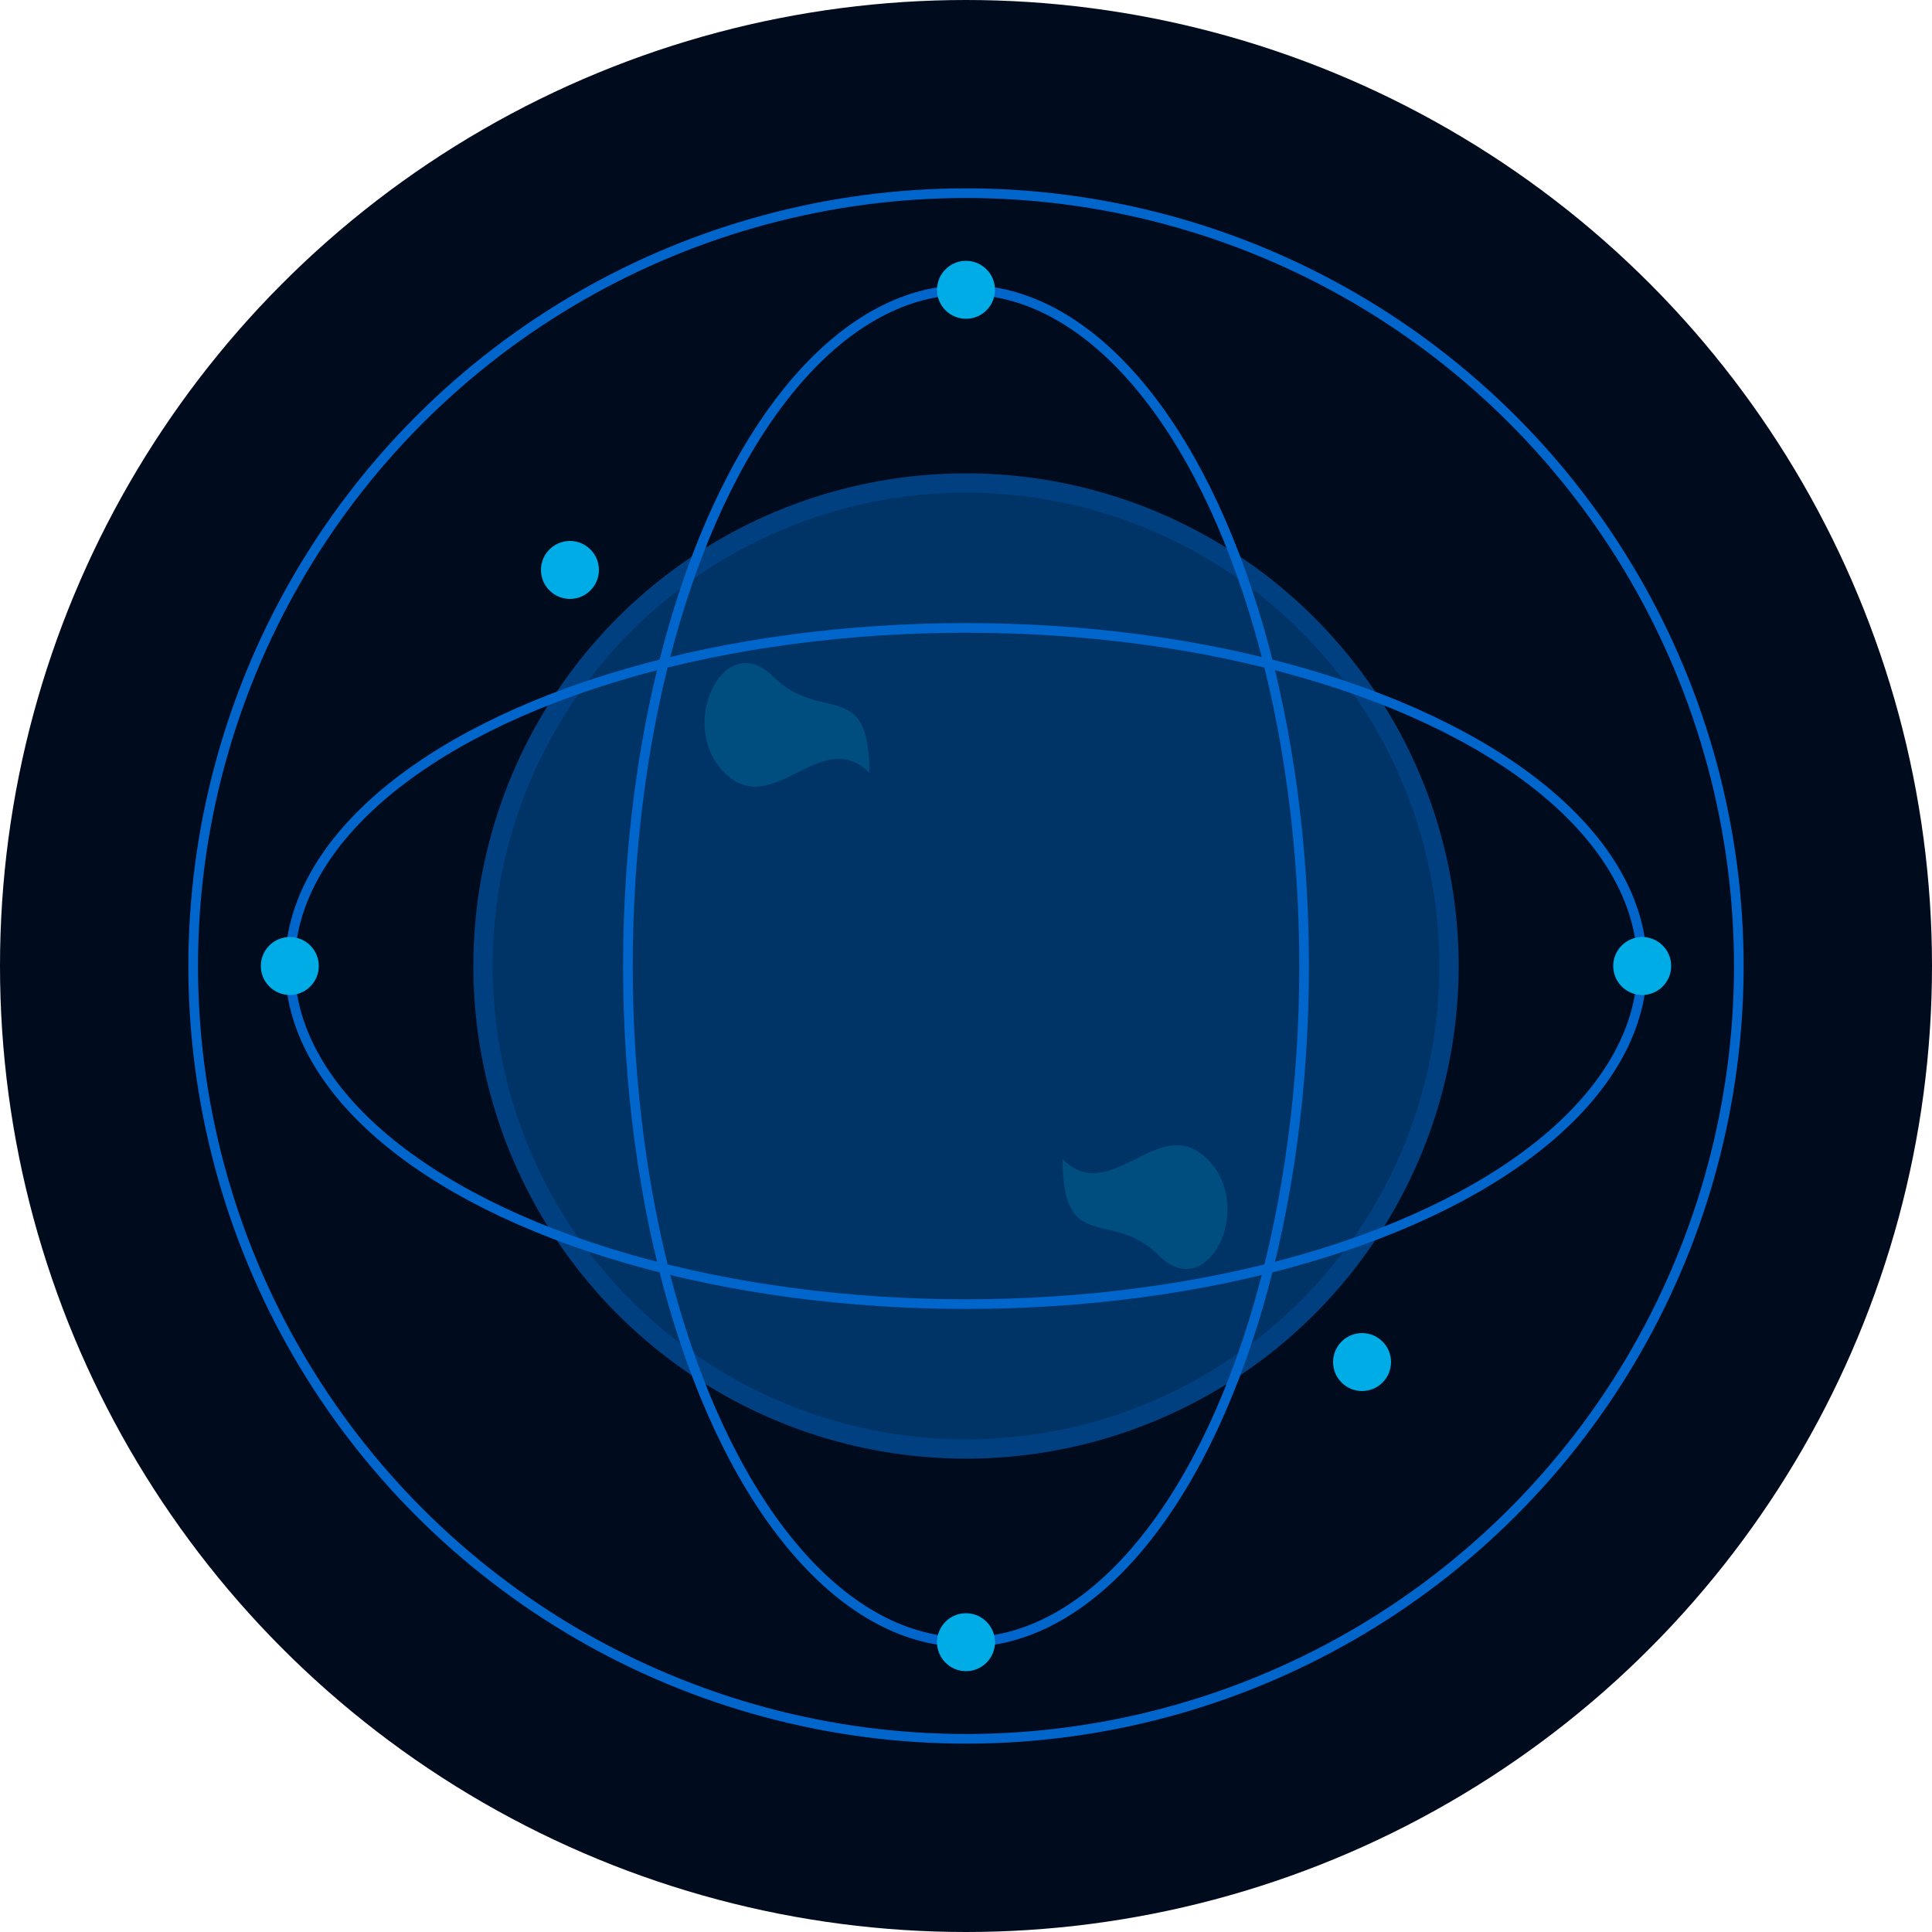 <svg width="200" height="200" viewBox="0 0 200 200" xmlns="http://www.w3.org/2000/svg">
  <!-- Hintergrundkreis -->
  <circle cx="100" cy="100" r="100" fill="#000b1e" />

  <!-- Globus -->
  <circle cx="100" cy="100" r="50" fill="#003366" stroke="#004080" stroke-width="2" />

  <!-- Kontinente (vereinfacht) -->
  <path d="M90,80 C85,75 80,85 75,80 C70,75 75,65 80,70 C85,75 90,70 90,80 Z" fill="#004d80" />
  <path d="M110,120 C115,125 120,115 125,120 C130,125 125,135 120,130 C115,125 110,130 110,120 Z" fill="#004d80" />

  <!-- Elektronenbahnen -->
  <g stroke="#0066cc" stroke-width="1" fill="none">
    <ellipse cx="100" cy="100" rx="70" ry="35" />
    <ellipse cx="100" cy="100" rx="35" ry="70" />
    <ellipse cx="100" cy="100" rx="80" ry="80" transform="rotate(45 100 100)" />
  </g>

  <!-- Elektronen -->
  <circle cx="170" cy="100" r="3" fill="#00ace6" />
  <circle cx="100" cy="30" r="3" fill="#00ace6" />
  <circle cx="30" cy="100" r="3" fill="#00ace6" />
  <circle cx="100" cy="170" r="3" fill="#00ace6" />
  <circle cx="141" cy="141" r="3" fill="#00ace6" />
  <circle cx="59" cy="59" r="3" fill="#00ace6" />
</svg>
